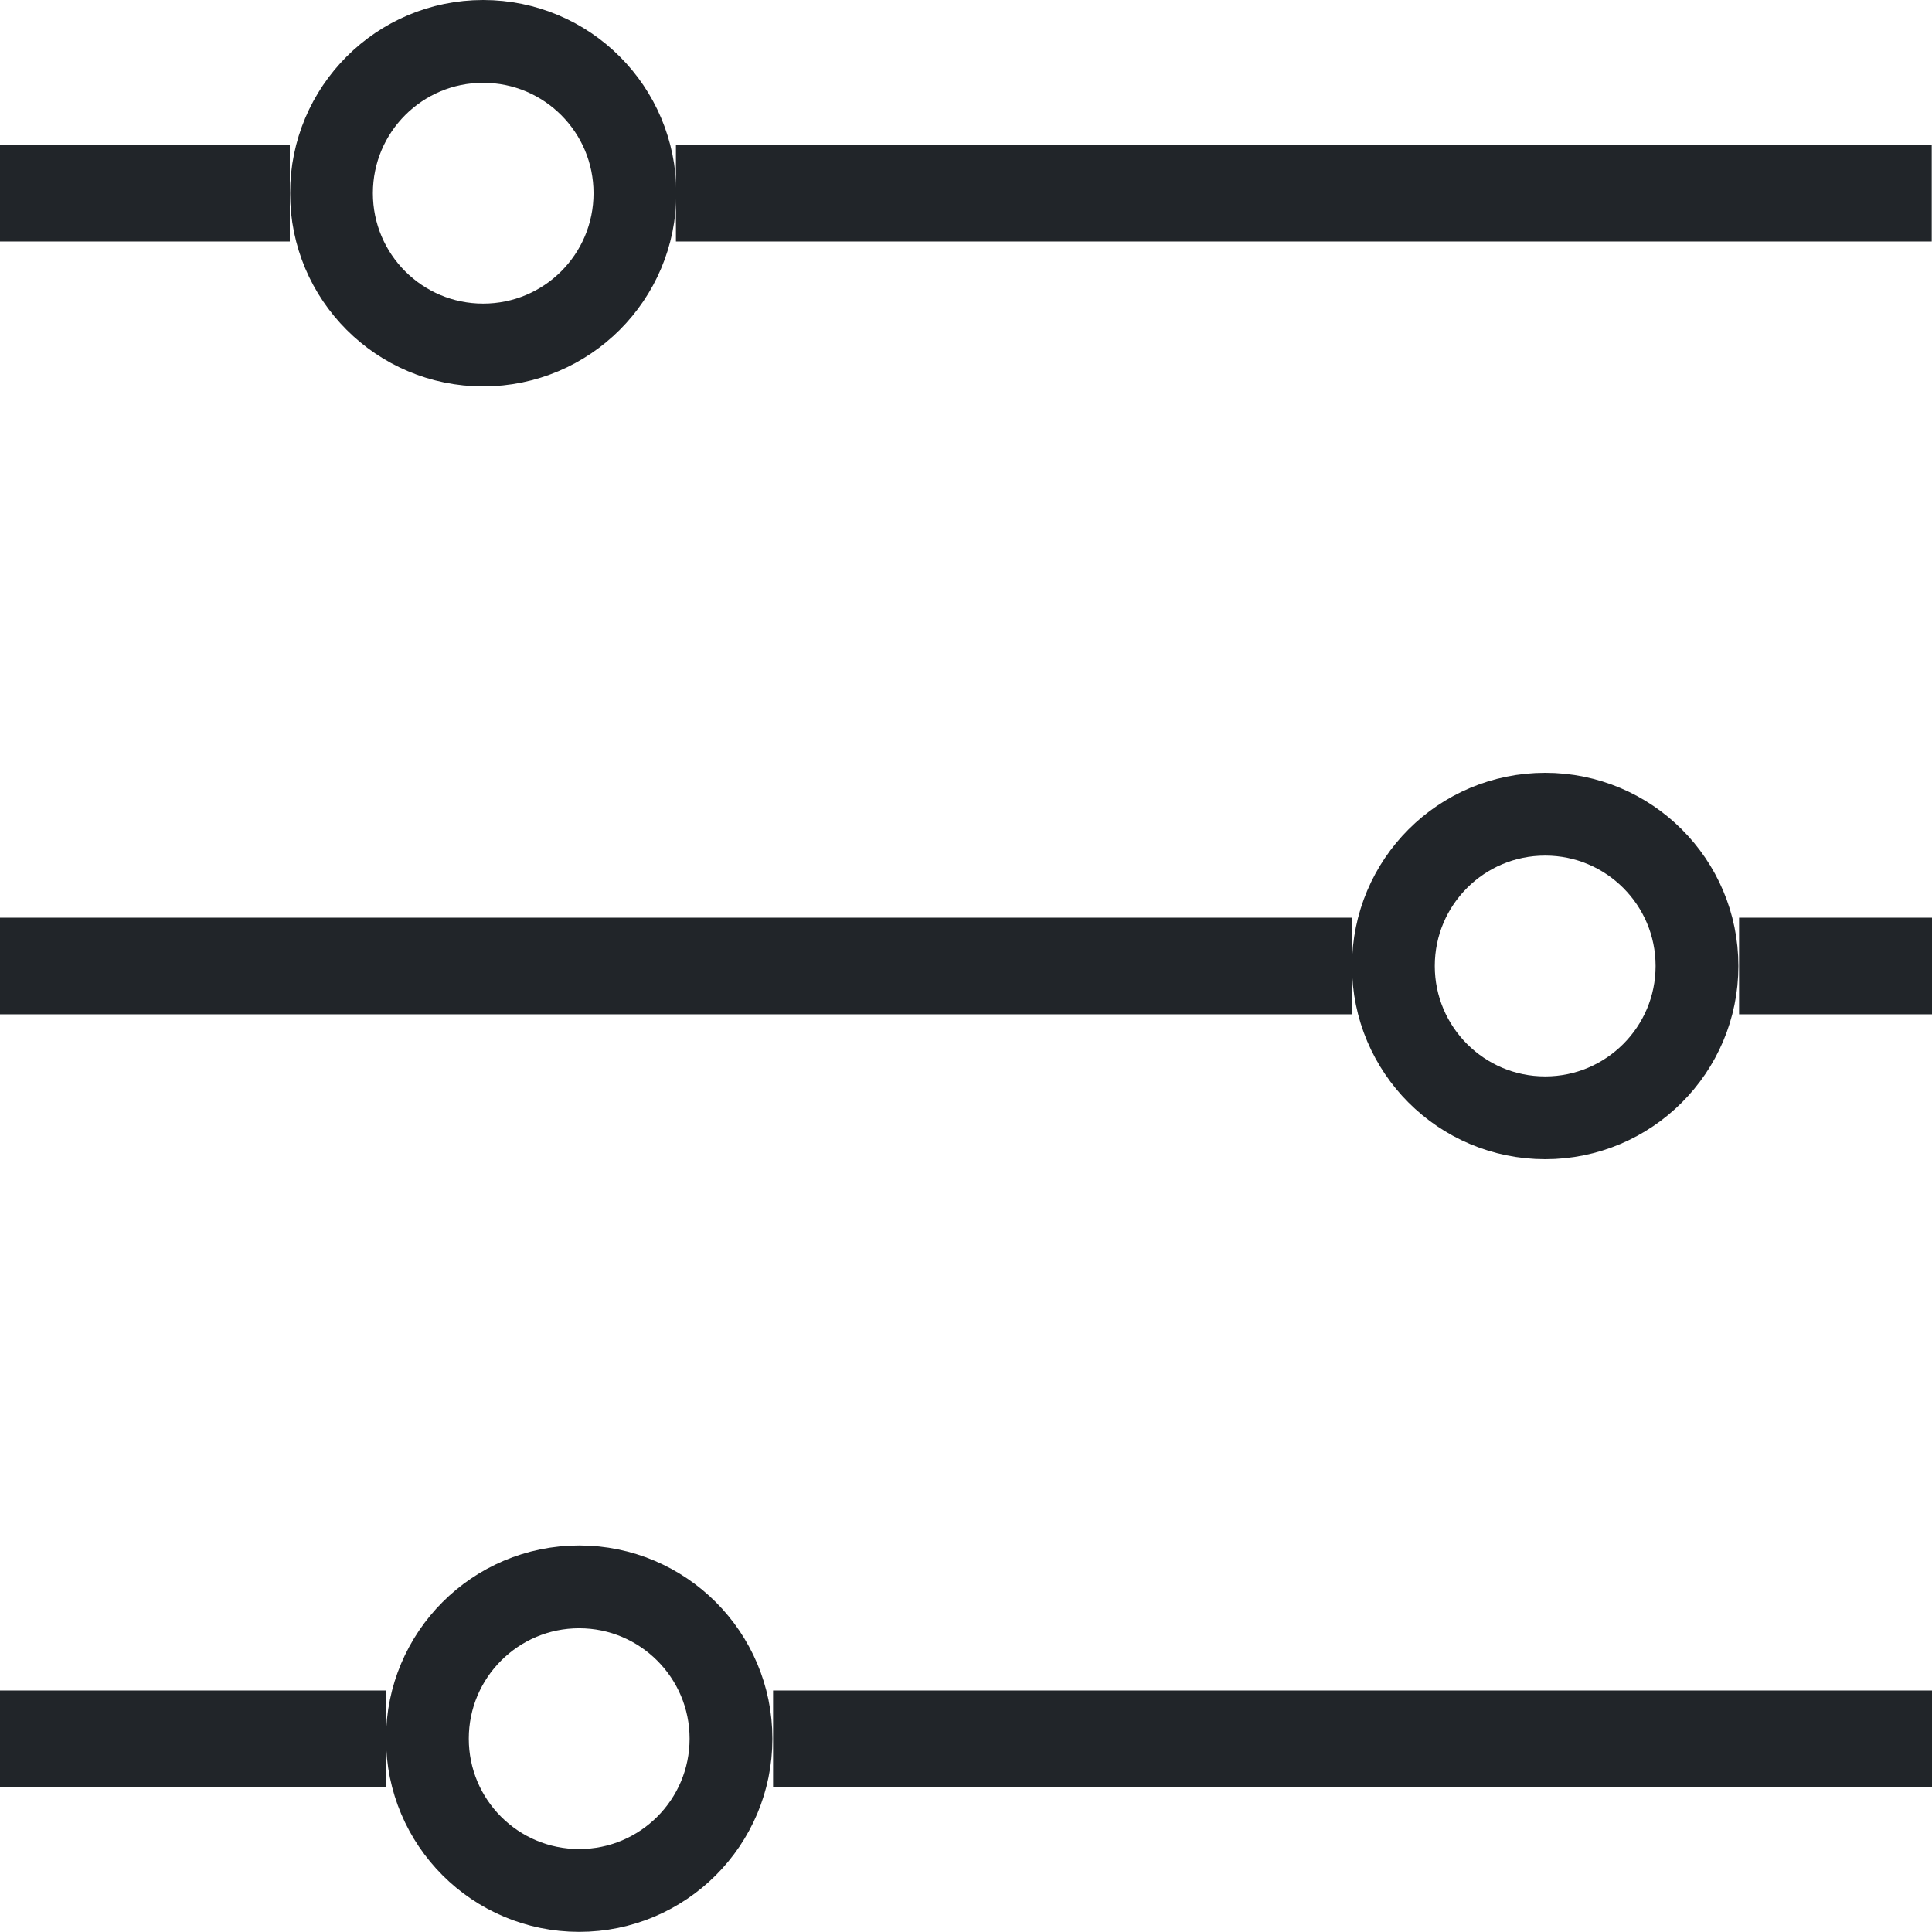 <svg width="14" height="14" viewBox="0 0 14 14" fill="none" xmlns="http://www.w3.org/2000/svg">
<path d="M0 1.4H2.1" stroke="#212529" stroke-width="0.7"/>
<path d="M12.602 7H14.002" stroke="#212529" stroke-width="0.7"/>
<path d="M0 12.6H2.8" stroke="#212529" stroke-width="0.7"/>
<path d="M4.898 1.4H13.998" stroke="#212529" stroke-width="0.7"/>
<path d="M0 7H9.799" stroke="#212529" stroke-width="0.7"/>
<path d="M5.602 12.6L14.001 12.6" stroke="#212529" stroke-width="0.7"/>
<path d="M4.601 1.4C4.601 2.008 4.109 2.5 3.501 2.5C2.894 2.5 2.402 2.008 2.402 1.4C2.402 0.792 2.894 0.3 3.501 0.3C4.109 0.3 4.601 0.792 4.601 1.4Z" stroke="#212529" stroke-width="0.6"/>
<path d="M12.297 7C12.297 7.607 11.804 8.1 11.197 8.1C10.589 8.1 10.097 7.607 10.097 7C10.097 6.392 10.589 5.9 11.197 5.9C11.804 5.9 12.297 6.392 12.297 7Z" stroke="#212529" stroke-width="0.6"/>
<path d="M5.297 12.599C5.297 13.207 4.804 13.699 4.197 13.699C3.589 13.699 3.097 13.207 3.097 12.599C3.097 11.992 3.589 11.499 4.197 11.499C4.804 11.499 5.297 11.992 5.297 12.599Z" stroke="#212529" stroke-width="0.6"/>
</svg>
